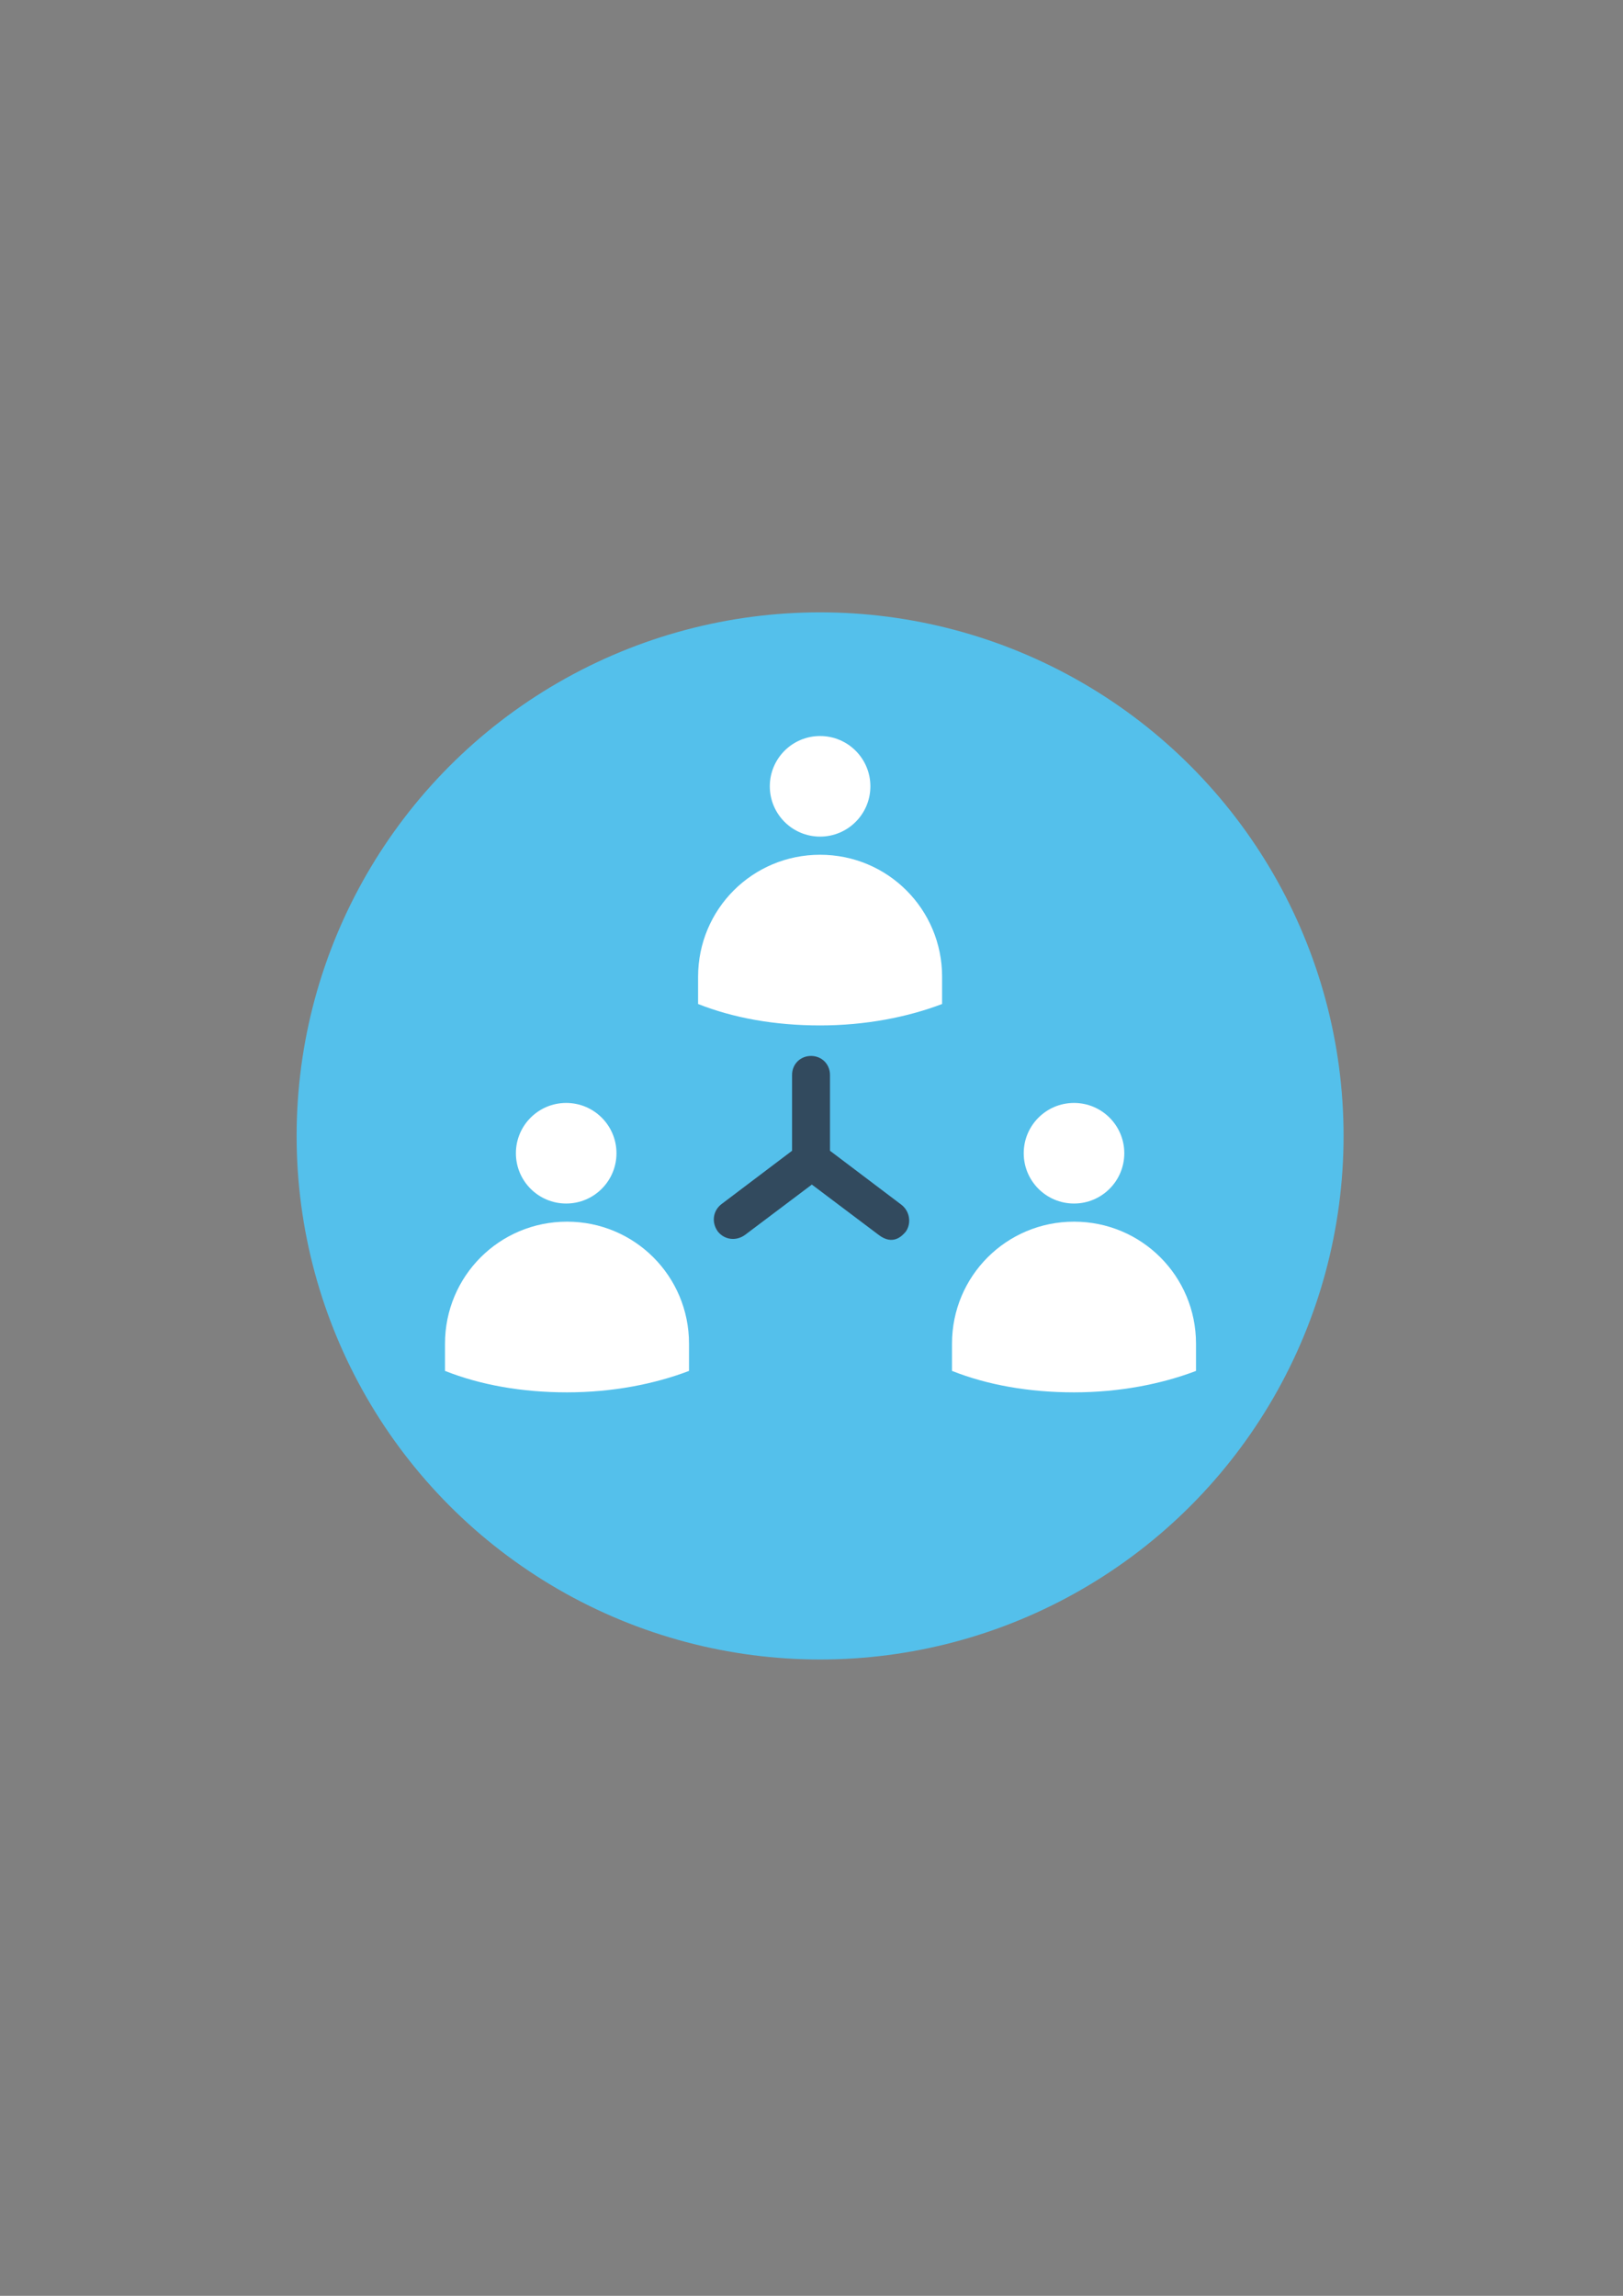 <?xml version="1.0" encoding="UTF-8"?>
<!DOCTYPE svg PUBLIC "-//W3C//DTD SVG 1.1//EN" "http://www.w3.org/Graphics/SVG/1.1/DTD/svg11.dtd">
<!-- Creator: CorelDRAW -->
<svg xmlns="http://www.w3.org/2000/svg" xml:space="preserve" width="210mm" height="297mm" version="1.1" style="shape-rendering:geometricPrecision; text-rendering:geometricPrecision; image-rendering:optimizeQuality; fill-rule:evenodd; clip-rule:evenodd"
viewBox="0 0 21000 29700"
 xmlns:xlink="http://www.w3.org/1999/xlink"
 xmlns:xodm="http://www.corel.com/coreldraw/odm/2003">
 <rect x="0" y="0" width="21000" height="29700" fill="#808080" stroke="none"/>
 <defs>
  <style type="text/css">
   <![CDATA[
    .fil2 {fill:#324A5E;fill-rule:nonzero}
    .fil0 {fill:#54C0EB;fill-rule:nonzero}
    .fil1 {fill:white;fill-rule:nonzero}
   ]]>
  </style>
 </defs>
 <g id="Слой_x0020_1">
  <g id="_2709476078000">
   <circle class="fil0" cx="10611.22" cy="14694.92" r="6773.35"/>
   <g>
    <circle class="fil1" cx="7325.88" cy="14918.92" r="650.66"/>
    <path class="fil1" d="M8915.22 17382.93c0,-874.67 -704.01,-1578.68 -1578.68,-1578.68l0 0 0 0 0 0 0 0c-874.66,0 -1578.66,704.01 -1578.66,1578.68l0 352c458.67,181.33 992,277.33 1578.67,277.33l0 0 0 0 0 0 0 0c586.67,0 1130.67,-106.67 1578.67,-277.33l0 -352z"/>
    <circle class="fil1" cx="13896.56" cy="14918.92" r="650.66"/>
    <path class="fil1" d="M15475.23 17382.93c0,-874.67 -704,-1578.68 -1578.67,-1578.68l0 0 0 0 0 0 0 0c-874.67,0 -1578.67,704.01 -1578.67,1578.68l0 352c458.67,181.33 992.01,277.33 1578.68,277.33l0 0 0 0 0 0 0 0c586.67,0 1130.67,-106.67 1578.67,-277.33l-0.01 -352z"/>
    <circle class="fil1" cx="10611.22" cy="10172.24" r="650.66"/>
    <path class="fil1" d="M12189.89 12636.25c0,-874.68 -704,-1578.68 -1578.67,-1578.68l0 0 0 0 0 0 0 0c-874.67,0 -1578.67,704 -1578.67,1578.68l0 352c458.67,181.33 992,277.33 1578.67,277.33l0 0 0 0 0 0 0 0c586.67,0 1130.67,-106.67 1578.67,-277.33l0 -352z"/>
   </g>
   <path class="fil2" d="M11656.55 15580.25l-917.33 -693.33 0 -981.33c0,-138.67 -106.67,-245.34 -245.33,-245.34 -138.66,0 -245.33,106.67 -245.33,245.34l0 981.33 -917.34 693.33c-106.67,85.34 -128,234.67 -42.67,352 85.34,106.67 234.67,128 352,42.67l864.01 -650.67 864 650.67c181.33,138.67 298.67,21.33 352,-42.67 74.66,-106.66 53.33,-266.66 -64.01,-352z"/>
  </g>
 </g>
</svg>
